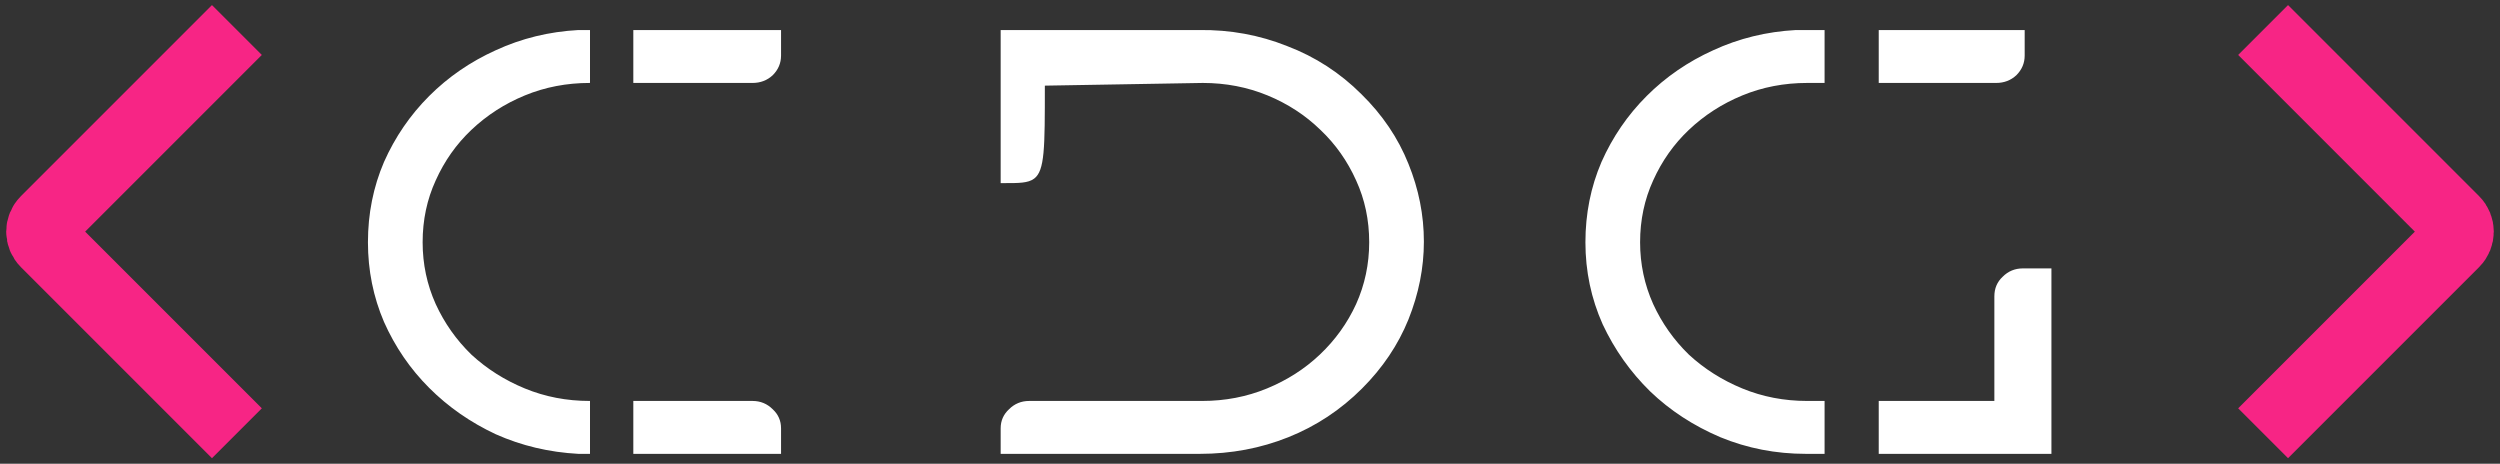 <svg xmlns="http://www.w3.org/2000/svg" width="248" height="46" viewBox="0 0 248 46" fill="none">
  <rect x="0" y="0" width="248" height="46" fill="#333333" stroke="none"/>
  <path fill-rule="evenodd" clip-rule="evenodd" d="M186.37 45.022H203.502V26.625H200.671C199.885 26.625 199.217 26.9 198.667 27.451C198.116 27.962 197.841 28.61 197.841 29.396V39.774H186.37V45.022ZM180.998 8.228H179.267C176.987 8.228 174.845 8.641 172.84 9.466C170.835 10.292 169.066 11.432 167.533 12.886C166.04 14.302 164.86 15.972 163.995 17.898C163.131 19.785 162.698 21.829 162.698 24.031C162.698 26.193 163.131 28.237 163.995 30.163C164.86 32.05 166.04 33.72 167.533 35.175C169.066 36.59 170.835 37.71 172.84 38.536C174.845 39.361 176.987 39.774 179.267 39.774H180.998V45.022H179.149C176.162 45.022 173.332 44.472 170.658 43.371C167.985 42.231 165.666 40.718 163.701 38.831C161.735 36.904 160.163 34.684 158.984 32.168C157.844 29.613 157.274 26.9 157.274 24.031C157.274 21.2 157.804 18.547 158.866 16.07C159.966 13.594 161.46 11.412 163.347 9.525C165.234 7.638 167.435 6.125 169.951 4.985C172.506 3.806 175.238 3.138 178.147 2.98H180.998V8.228ZM186.37 8.228H198.018C198.804 8.228 199.472 7.973 200.023 7.462C200.573 6.911 200.848 6.263 200.848 5.516V2.98H186.37V8.228ZM77.48 45.022H62.825V39.774H74.65C75.436 39.774 76.104 40.049 76.655 40.6C77.205 41.111 77.48 41.74 77.48 42.486V45.022ZM58.494 8.228H58.528V2.98H57.373C54.465 3.138 51.733 3.806 49.177 4.985C46.661 6.125 44.46 7.638 42.573 9.525C40.687 11.412 39.193 13.594 38.092 16.07C37.031 18.547 36.5 21.2 36.5 24.031C36.5 26.822 37.031 29.455 38.092 31.932C39.193 34.408 40.687 36.59 42.573 38.477C44.46 40.364 46.661 41.897 49.177 43.076C51.733 44.216 54.465 44.865 57.373 45.022H58.528V39.774H58.494C56.214 39.774 54.071 39.361 52.067 38.536C50.062 37.71 48.293 36.59 46.76 35.175C45.266 33.72 44.087 32.05 43.222 30.163C42.357 28.237 41.925 26.193 41.925 24.031C41.925 21.829 42.357 19.785 43.222 17.898C44.087 15.972 45.266 14.302 46.76 12.886C48.293 11.432 50.062 10.292 52.067 9.466C54.071 8.641 56.214 8.228 58.494 8.228ZM74.65 8.228H62.825V2.98H77.48V5.516C77.48 6.263 77.205 6.911 76.655 7.462C76.104 7.973 75.436 8.228 74.65 8.228ZM102.582 17.723C103.649 16.927 103.649 14.701 103.649 8.496L119.314 8.228C121.594 8.228 123.737 8.641 125.742 9.466C127.746 10.292 129.496 11.432 130.989 12.886C132.483 14.302 133.662 15.972 134.527 17.898C135.392 19.785 135.824 21.829 135.824 24.031C135.824 26.193 135.392 28.237 134.527 30.163C133.662 32.05 132.463 33.72 130.93 35.175C129.437 36.59 127.687 37.71 125.683 38.536C123.678 39.361 121.535 39.774 119.255 39.774H102.097C101.311 39.774 100.642 40.049 100.092 40.6C99.542 41.111 99.266 41.74 99.266 42.486V45.022H119.02C122.125 45.022 125.054 44.472 127.805 43.371C130.557 42.27 132.994 40.658 135.117 38.536C137.161 36.492 138.694 34.212 139.716 31.696C140.738 29.141 141.249 26.566 141.249 23.972C141.249 21.338 140.738 18.763 139.716 16.247C138.694 13.692 137.141 11.393 135.058 9.348C132.935 7.226 130.478 5.634 127.687 4.572C124.936 3.472 122.027 2.941 118.961 2.98H99.266V5.516V18.165C99.382 18.165 99.493 18.165 99.603 18.165C101.054 18.167 101.985 18.169 102.582 17.723Z" fill="white"/>
  <path d="M23.5 2.978L4.548 21.931C3.969 22.509 3.969 23.447 4.548 24.026L23.5 42.978" stroke="#F72585" stroke-width="6.996"/>
  <path d="M224.5 2.978L243.452 21.931C244.031 22.509 244.031 23.447 243.452 24.026L224.5 42.978" stroke="#F72585" stroke-width="6.996"/>
</svg>